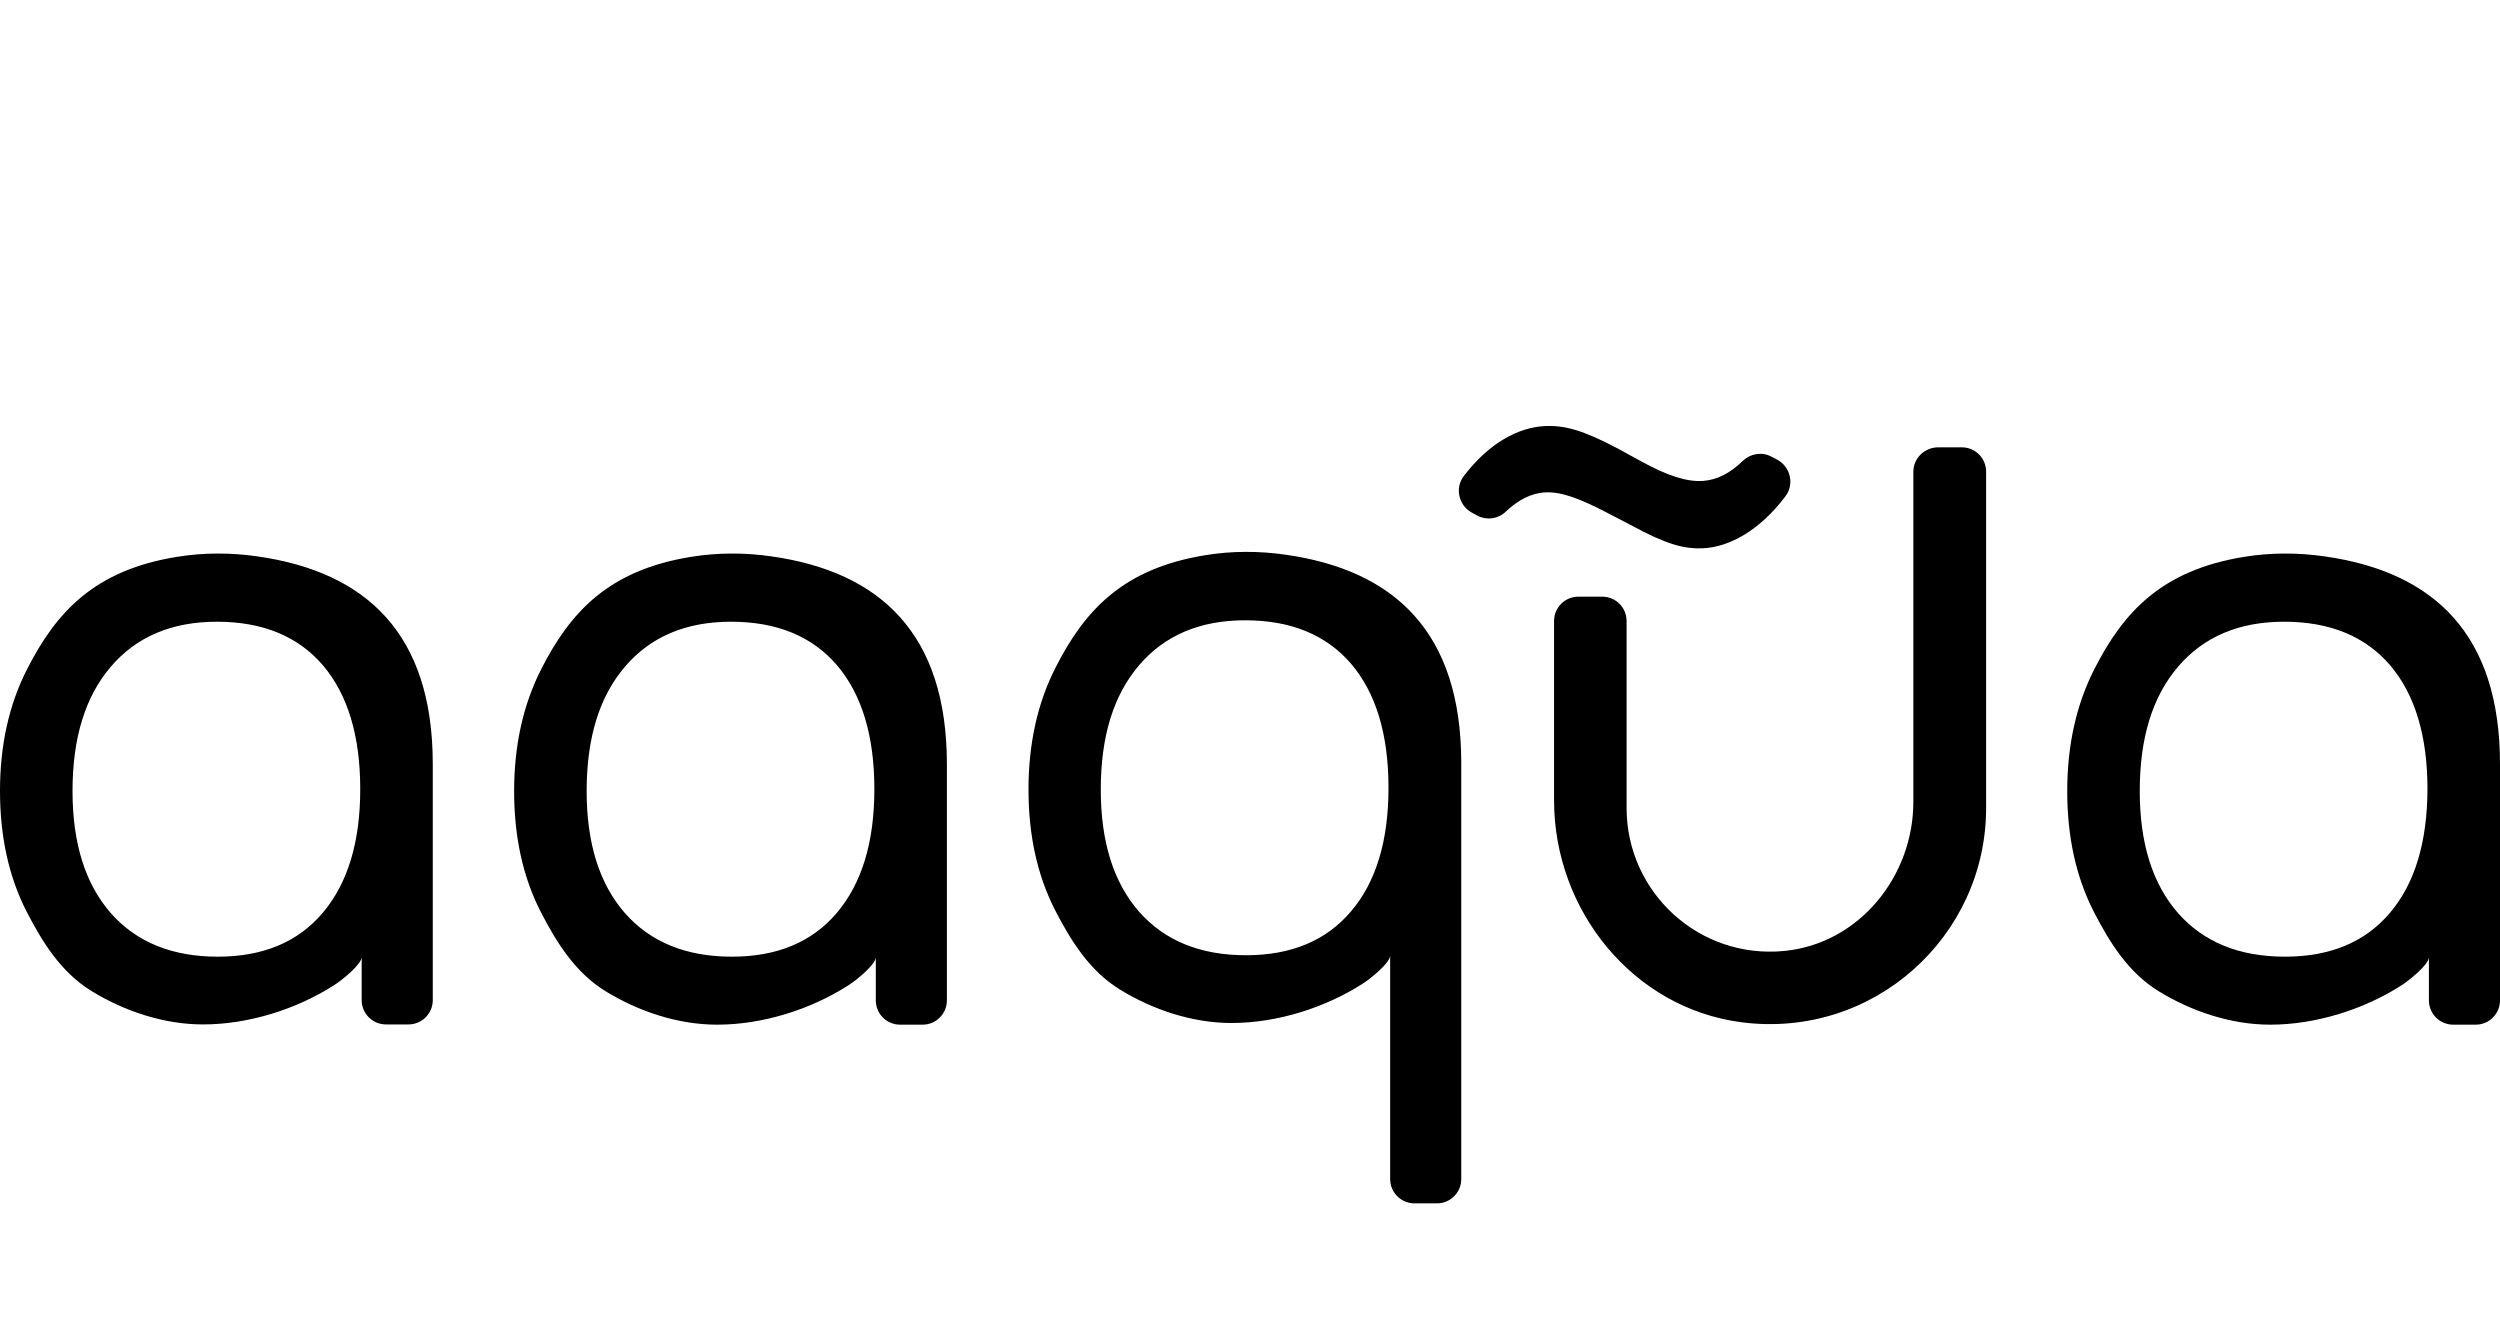 <svg xmlns="http://www.w3.org/2000/svg" fill="currentColor" viewBox="0 0 104.79 56.01">
	<path d="M97.43 23.32c-1.11-.16-2.25-.16-3.36.02-3.47.56-5.07 2.32-6.29 4.72-.75 1.48-1.13 3.18-1.13 5.1 0 1.92.37 3.6 1.11 5.05.65 1.26 1.43 2.54 2.71 3.33 1.38.85 3.04 1.41 4.69 1.41 1.91 0 3.93-.64 5.5-1.65.32-.2 1.15-.87 1.15-1.18v1.81c0 .57.46 1.02 1.02 1.02h.94c.57 0 1.02-.46 1.02-1.02v-9.9c0-5.45-2.77-8.06-7.36-8.71zm2.75 14.94c-1.04 1.23-2.51 1.84-4.4 1.84-1.92 0-3.41-.61-4.48-1.82-1.07-1.22-1.61-2.92-1.61-5.12 0-2.23.53-3.96 1.61-5.22 1.07-1.25 2.55-1.88 4.44-1.88 1.92 0 3.4.61 4.44 1.82 1.04 1.22 1.57 2.95 1.57 5.2-.01 2.23-.53 3.95-1.57 5.18zM74.25 19.14c-.39-.21-.87-.13-1.19.17-.52.51-1.08.81-1.69.85-.66.04-1.47-.21-2.61-.84l-.95-.52c-1.48-.78-2.23-.98-3.07-.94-1.09.06-2.31.69-3.38 2.09-.39.5-.22 1.24.34 1.54l.24.13c.39.2.86.13 1.17-.17.51-.48 1.06-.78 1.65-.81.66-.04 1.45.25 2.58.84l1 .52c1.51.82 2.24 1.02 3.07.98 1.08-.06 2.35-.74 3.43-2.18.38-.5.21-1.23-.34-1.53l-.25-.13z"/>
    <path d="M80.2 19.78v13.83c0 3.14-2.29 5.95-5.41 6.25-3.59.35-6.61-2.47-6.61-5.99v-7.84c0-.57-.46-1.02-1.02-1.02h-1c-.57 0-1.02.46-1.02 1.02v7.52c0 4.6 3.3 8.71 7.86 9.3 5.52.71 10.25-3.59 10.25-8.98v-14.1c0-.57-.46-1.02-1.02-1.02h-1c-.57.01-1.03.46-1.03 1.03zM53.88 23.25c-1.11-.16-2.25-.16-3.35.02-3.47.56-5.07 2.32-6.29 4.72-.75 1.48-1.13 3.18-1.13 5.1 0 1.92.37 3.6 1.11 5.05.65 1.26 1.43 2.54 2.71 3.33 1.38.85 3.04 1.41 4.69 1.41 1.91 0 3.93-.64 5.5-1.65.32-.2 1.15-.87 1.15-1.18v9.37c0 .57.46 1.02 1.02 1.02h.94c.57 0 1.02-.46 1.02-1.02V31.95c-.01-5.44-2.78-8.05-7.37-8.7zm2.75 14.95c-1.04 1.23-2.51 1.84-4.4 1.84-1.92 0-3.41-.61-4.48-1.82-1.07-1.22-1.61-2.92-1.61-5.12 0-2.23.53-3.96 1.61-5.22C48.82 26.63 50.3 26 52.19 26c1.92 0 3.4.61 4.44 1.82 1.04 1.22 1.57 2.95 1.57 5.2 0 2.22-.52 3.95-1.57 5.18zM32.33 23.32c-1.11-.16-2.25-.16-3.36.02-3.47.56-5.07 2.32-6.29 4.72-.75 1.48-1.13 3.18-1.13 5.1 0 1.92.37 3.6 1.11 5.05.65 1.26 1.43 2.54 2.71 3.33 1.38.85 3.04 1.41 4.69 1.41 1.91 0 3.93-.64 5.5-1.65.32-.2 1.15-.87 1.15-1.18v1.81c0 .57.46 1.02 1.02 1.02h.94c.57 0 1.02-.46 1.02-1.02v-9.9c0-5.45-2.77-8.06-7.36-8.71zm2.75 14.94c-1.04 1.23-2.51 1.84-4.4 1.84-1.92 0-3.41-.61-4.48-1.82-1.07-1.22-1.61-2.92-1.61-5.12 0-2.23.53-3.96 1.61-5.22 1.07-1.25 2.55-1.88 4.44-1.88 1.92 0 3.4.61 4.44 1.82 1.04 1.22 1.57 2.95 1.57 5.2 0 2.23-.53 3.95-1.57 5.18zM10.78 23.32c-1.11-.16-2.25-.16-3.36.02-3.47.56-5.07 2.32-6.29 4.72C.38 29.53 0 31.23 0 33.15s.37 3.6 1.11 5.05c.65 1.26 1.43 2.54 2.71 3.33 1.38.85 3.04 1.41 4.69 1.41 1.91 0 3.93-.64 5.5-1.65.32-.2 1.15-.87 1.15-1.18v1.81c0 .57.46 1.02 1.02 1.02h.94c.57 0 1.02-.46 1.02-1.02v-9.9c0-5.44-2.77-8.05-7.36-8.7zm2.75 14.94c-1.04 1.23-2.51 1.84-4.4 1.84-1.92 0-3.41-.61-4.48-1.82-1.07-1.22-1.61-2.92-1.61-5.12 0-2.23.53-3.96 1.61-5.22 1.07-1.25 2.55-1.88 4.44-1.88 1.92 0 3.4.61 4.44 1.82 1.04 1.22 1.57 2.95 1.57 5.2 0 2.23-.53 3.95-1.57 5.18z"/>
</svg>